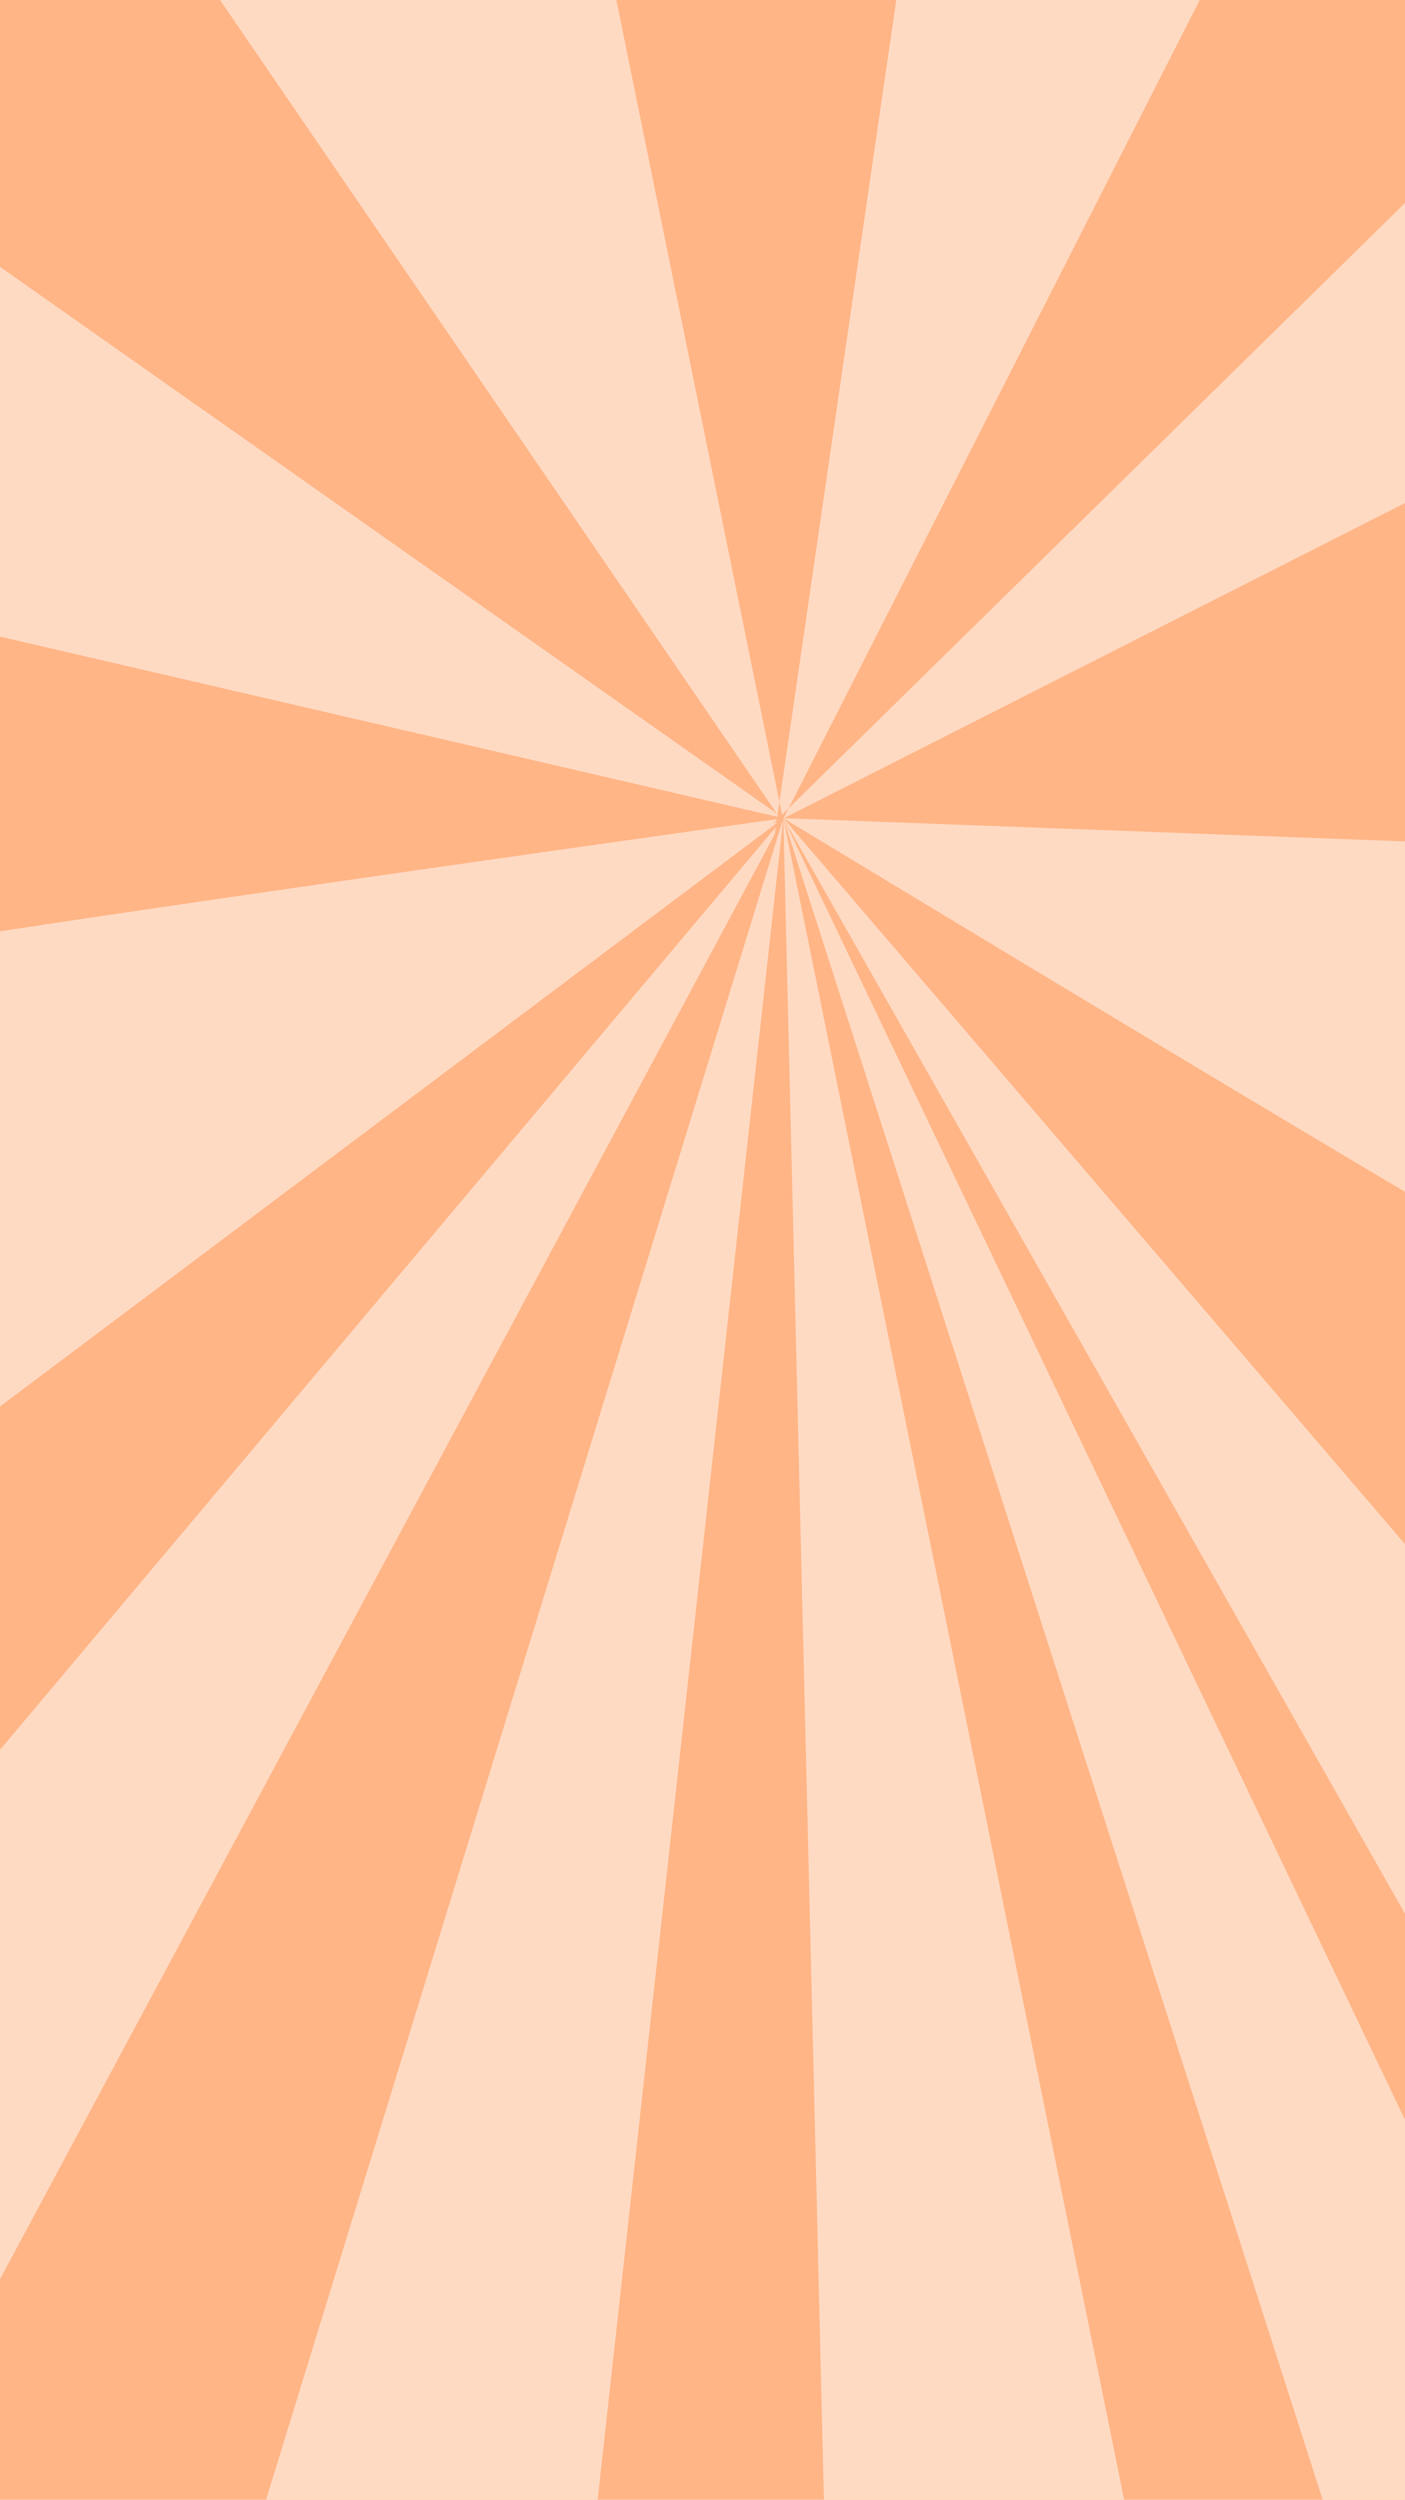 <svg xmlns="http://www.w3.org/2000/svg" viewBox="0 0 750 1334"><defs><style>.cls-1{fill:#ffb586;}.cls-2{fill:#ffdac3;}</style></defs><title>资源 176</title><g id="图层_2" data-name="图层 2"><g id="图层_1-2" data-name="图层 1"><rect class="cls-1" width="750" height="1334"/><polygon class="cls-2" points="415.12 434.48 416.07 427.93 329.02 0 117.44 0 414.67 434.17 415.12 434.48"/><polygon class="cls-2" points="417.47 434.8 420.96 431.37 640.42 0 478.44 0 416.07 427.93 417.47 434.8"/><polygon class="cls-2" points="418.29 436.62 418.43 436.63 750 268.43 750 108.33 420.96 431.37 418.29 436.62"/><path class="cls-2" d="M418.29,436.7c5.9,3.57,222,134.43,331.71,199.27V449L418.43,436.63Z"/><polygon class="cls-2" points="418.24 436.73 418.23 436.75 750 1021.24 750 824 418.24 436.72 418.24 436.73"/><polygon class="cls-2" points="418.2 436.79 706.08 1334 750 1334 750 1131.2 418.22 436.76 418.2 436.79"/><polygon class="cls-2" points="418.16 436.88 418.19 438.34 418.47 439.73 418.22 439.35 439.82 1334 600.07 1334 418.19 436.82 418.16 436.88"/><polygon class="cls-2" points="417.59 438.44 142.01 1334 319.03 1334 417.9 438.89 417.59 438.44"/><polygon class="cls-2" points="414.11 441.43 0 933.77 0 1216.27 413.56 445.18 414.11 441.43"/><path class="cls-2" d="M414.52,438.61l-1.93,1,2.09-2.05.07-.45C381.67,441.74,115.73,479.18,0,497V750.57L414.4,439.44Z"/><polygon class="cls-2" points="415.08 434.76 414.67 434.17 0 142.4 0 339.72 414.92 435.87 415.08 434.76"/></g></g></svg>